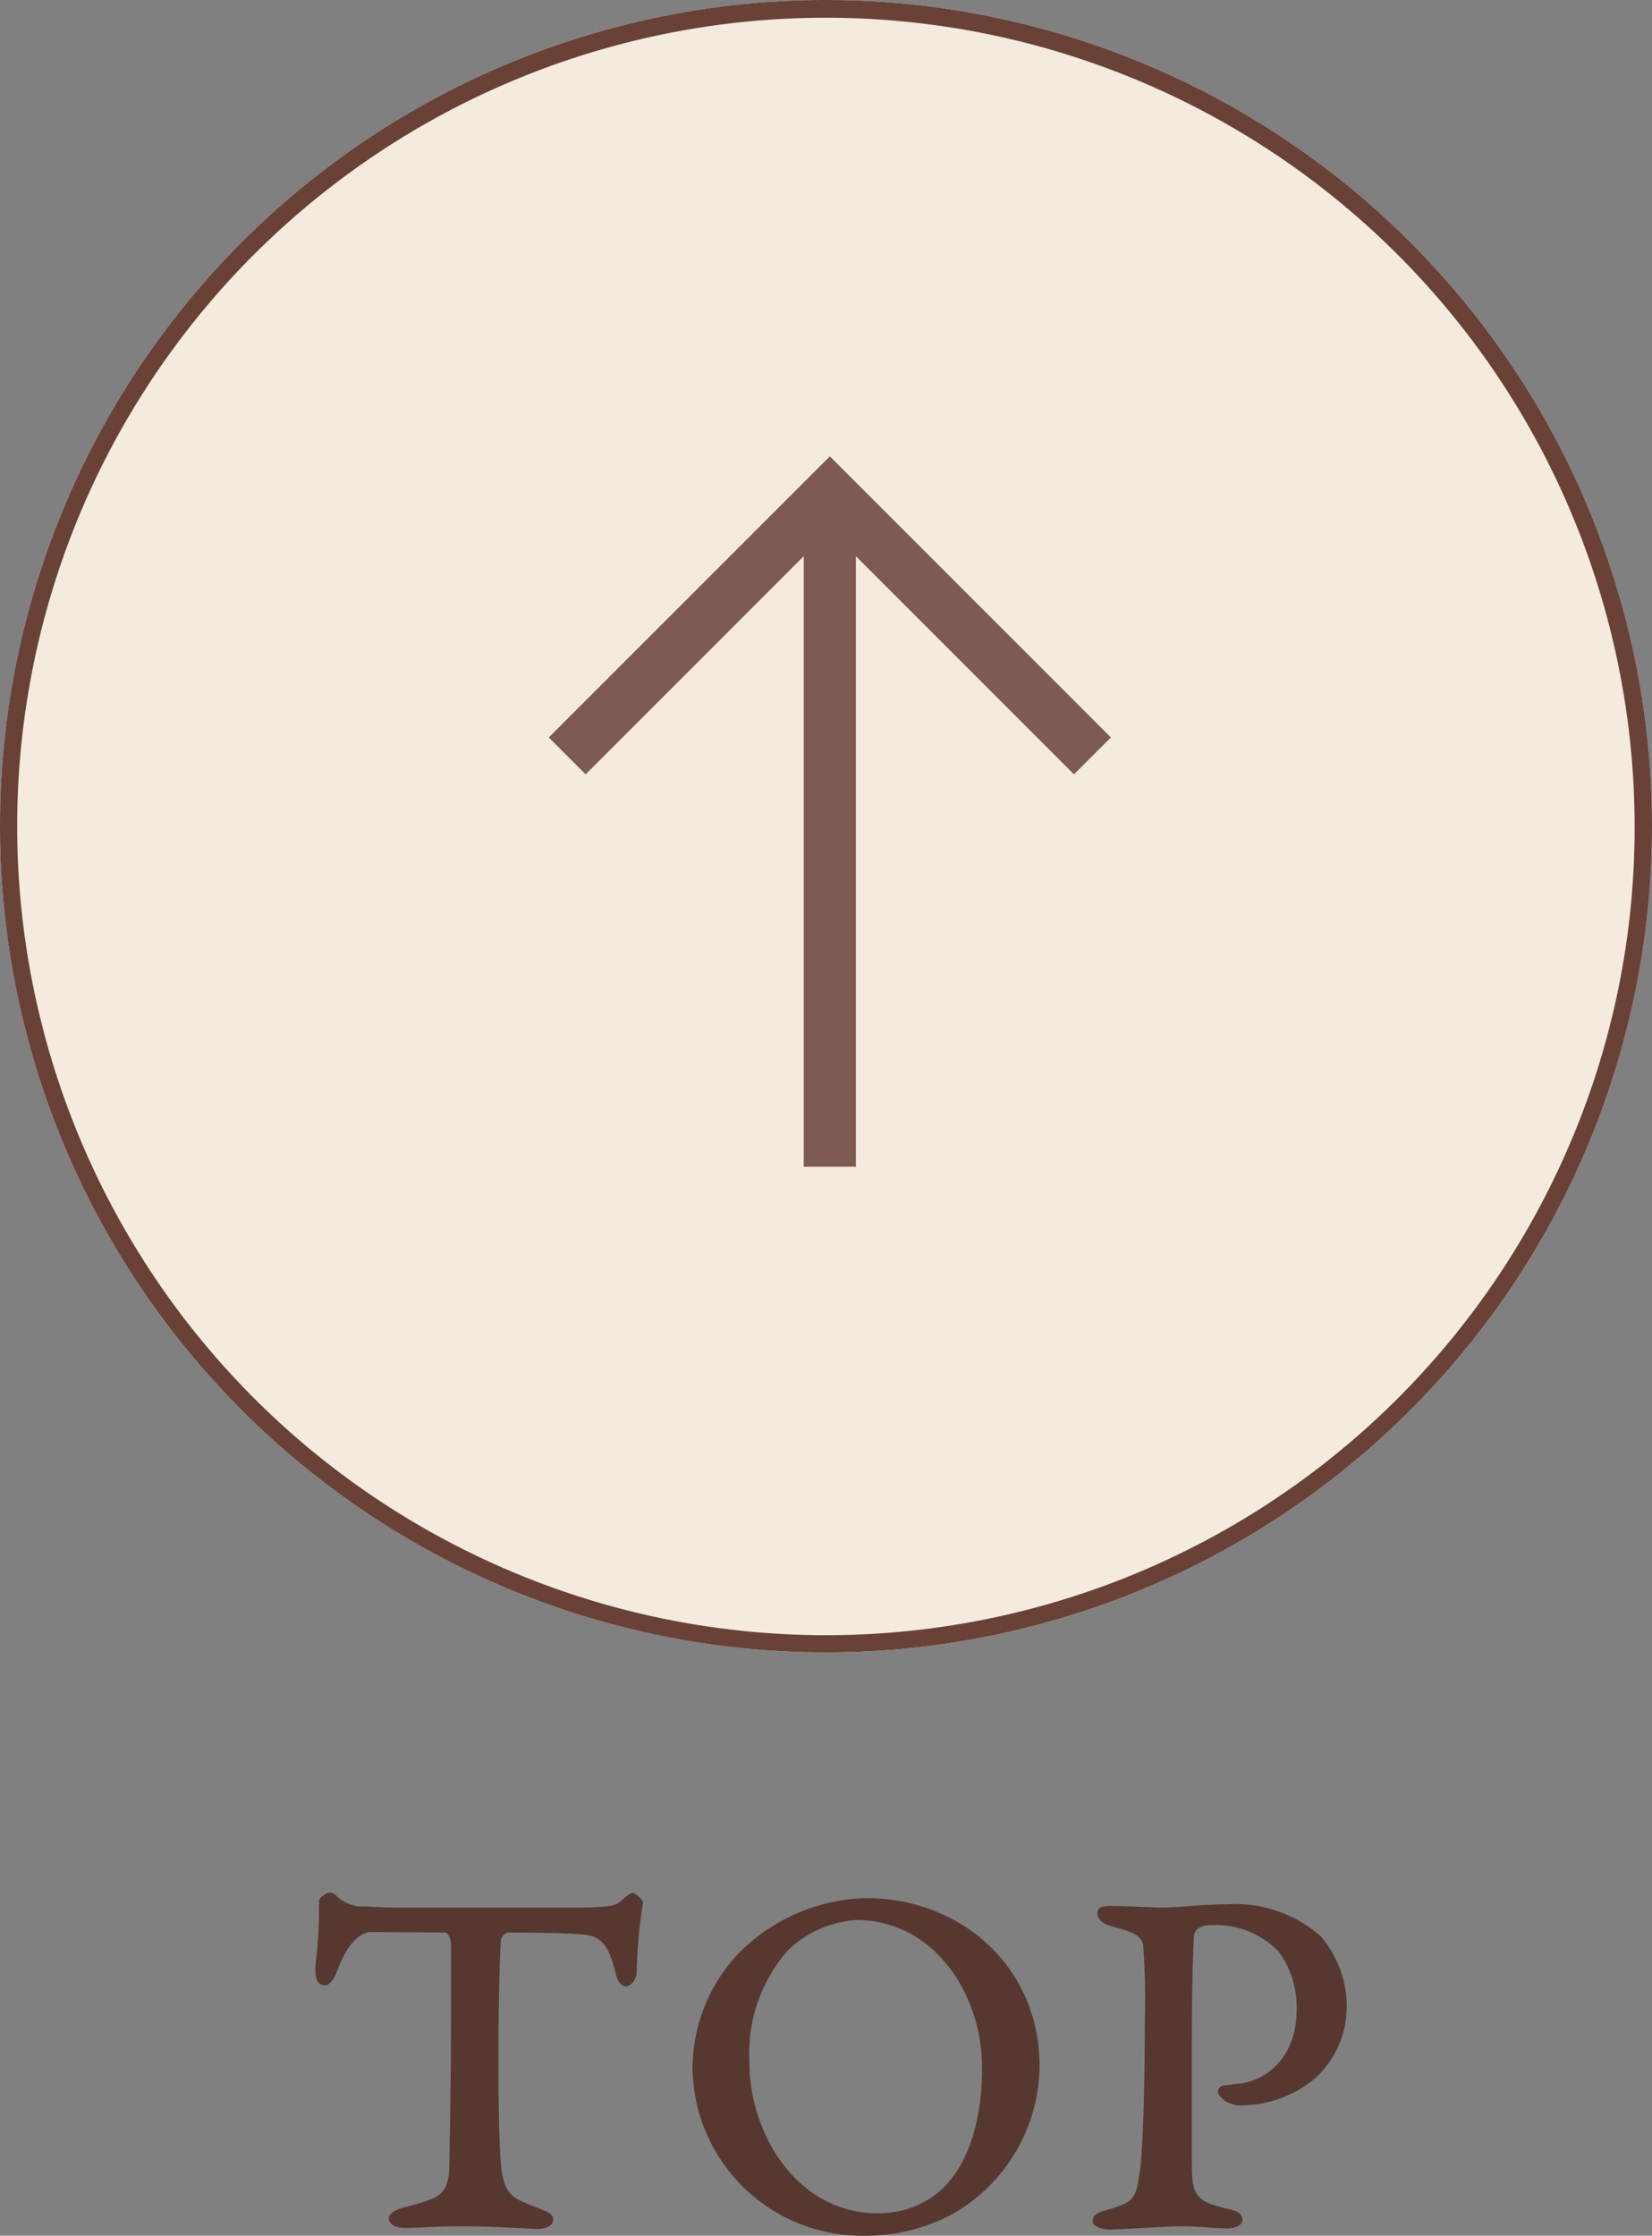 <svg xmlns="http://www.w3.org/2000/svg" width="95" height="128.537"><rect width="100%" height="100%" fill="#808080" stroke="none"/><g transform="rotate(90 47.28 47.72)"><circle cx="47.5" cy="47.5" r="47.5" transform="translate(-.44)" fill="#f4ebde"/><path d="M47.06 1a46.513 46.513 0 0 0-18.1 89.346 46.512 46.512 0 0 0 36.2-85.692A46.208 46.208 0 0 0 47.06 1m0-1A47.5 47.5 0 1 1-.44 47.5 47.5 47.5 0 0 1 47.06 0Z" fill="#6a4137"/><g fill="#7e5b52"><path d="M41.959 63.442 25.797 47.28l16.162-16.162 2.121 2.121L30.039 47.28 44.08 61.321Z"/><path d="M66.641 48.78H27.918v-3h38.723Z"/></g></g><path d="M22.995 109.668c-.96 0-.69 0-1.92-.06a2.184 2.184 0 0 1-1.65-.54.822.822 0 0 0-.45-.27c-.12 0-.66.27-.63.54a25.074 25.074 0 0 1-.21 3.66c-.03.72.09 1.14.57 1.14.24 0 .51-.33.69-.84.69-1.86 1.5-2.22 1.95-2.22.39 0 3.54.03 4.29.03.09 0 .3.33.3.69v3.93c0 4.74-.09 7.86-.09 8.49 0 2.04-.51 2.13-2.64 2.7-.54.15-.84.36-.84.6 0 .33.3.57.93.57.81 0 1.56-.09 3.33-.09 1.8 0 3.99.15 4.29.15.6 0 .9-.27.9-.51 0-.36-.33-.48-.87-.69-1.5-.6-2.01-.66-2.16-2.82-.12-1.71-.12-4.47-.12-6.3 0-1.89.06-5.52.15-6.33a.563.563 0 0 1 .39-.39c2.52 0 3.93.06 4.38.12.81.09 1.41.39 1.83 2.28.06.27.24.69.57.69s.63-.42.63-.84a28.682 28.682 0 0 1 .36-3.96c0-.21-.48-.57-.57-.57-.18 0-.39.21-.72.48-.27.27-.81.36-2.49.36Zm26.79-.54a10.717 10.717 0 0 0-7.26 3.12 9.683 9.683 0 0 0-2.7 6.66 9.755 9.755 0 0 0 9.96 9.63 10.562 10.562 0 0 0 5.015-1.26 9.882 9.882 0 0 0 4.98-8.52c-.005-5.61-4.445-9.63-9.995-9.63Zm-.54 1.26c4.44 0 7.23 4.23 7.23 8.49 0 3.66-1.11 5.85-2.31 6.99a5.375 5.375 0 0 1-3.69 1.38c-4.59 0-7.38-4.5-7.38-8.7a8.949 8.949 0 0 1 2.22-6.42 6.258 6.258 0 0 1 3.93-1.74Zm25.32 5.16c0 2.94-2.01 4.23-3.54 4.26a5.758 5.758 0 0 1-.66.09.421.421 0 0 0-.33.39c0 .15.33.45.48.54a1.821 1.821 0 0 0 1.05.21 6.581 6.581 0 0 0 4.17-1.65 5.584 5.584 0 0 0 1.71-4.08 6.233 6.233 0 0 0-1.47-3.96 7.407 7.407 0 0 0-5.43-1.86c-1.47 0-2.73.18-3.75.18-.39 0-2.25-.09-2.94-.09-.51 0-.75.09-.75.45 0 .3.33.6.81.72 1.11.3 1.77.48 1.83 1.17a40.665 40.665 0 0 1 .09 4.11c0 5.34-.18 8.01-.27 8.7-.24 1.59-.24 1.86-1.86 2.31-.66.18-.87.33-.87.66 0 .3.51.48.93.48.99 0 3.03-.18 4.11-.18 1.23 0 1.86.12 2.76.12.36 0 .81-.18.81-.48 0-.33-.24-.51-.66-.6-2.07-.48-2.25-.75-2.25-2.82v-6.18c0-4.05.09-6.12.12-6.72a.7.7 0 0 1 .21-.42 1.277 1.277 0 0 1 .78-.21 5 5 0 0 1 3.9 1.53 5.432 5.432 0 0 1 1.02 3.33Z" fill="#573830"/></svg>